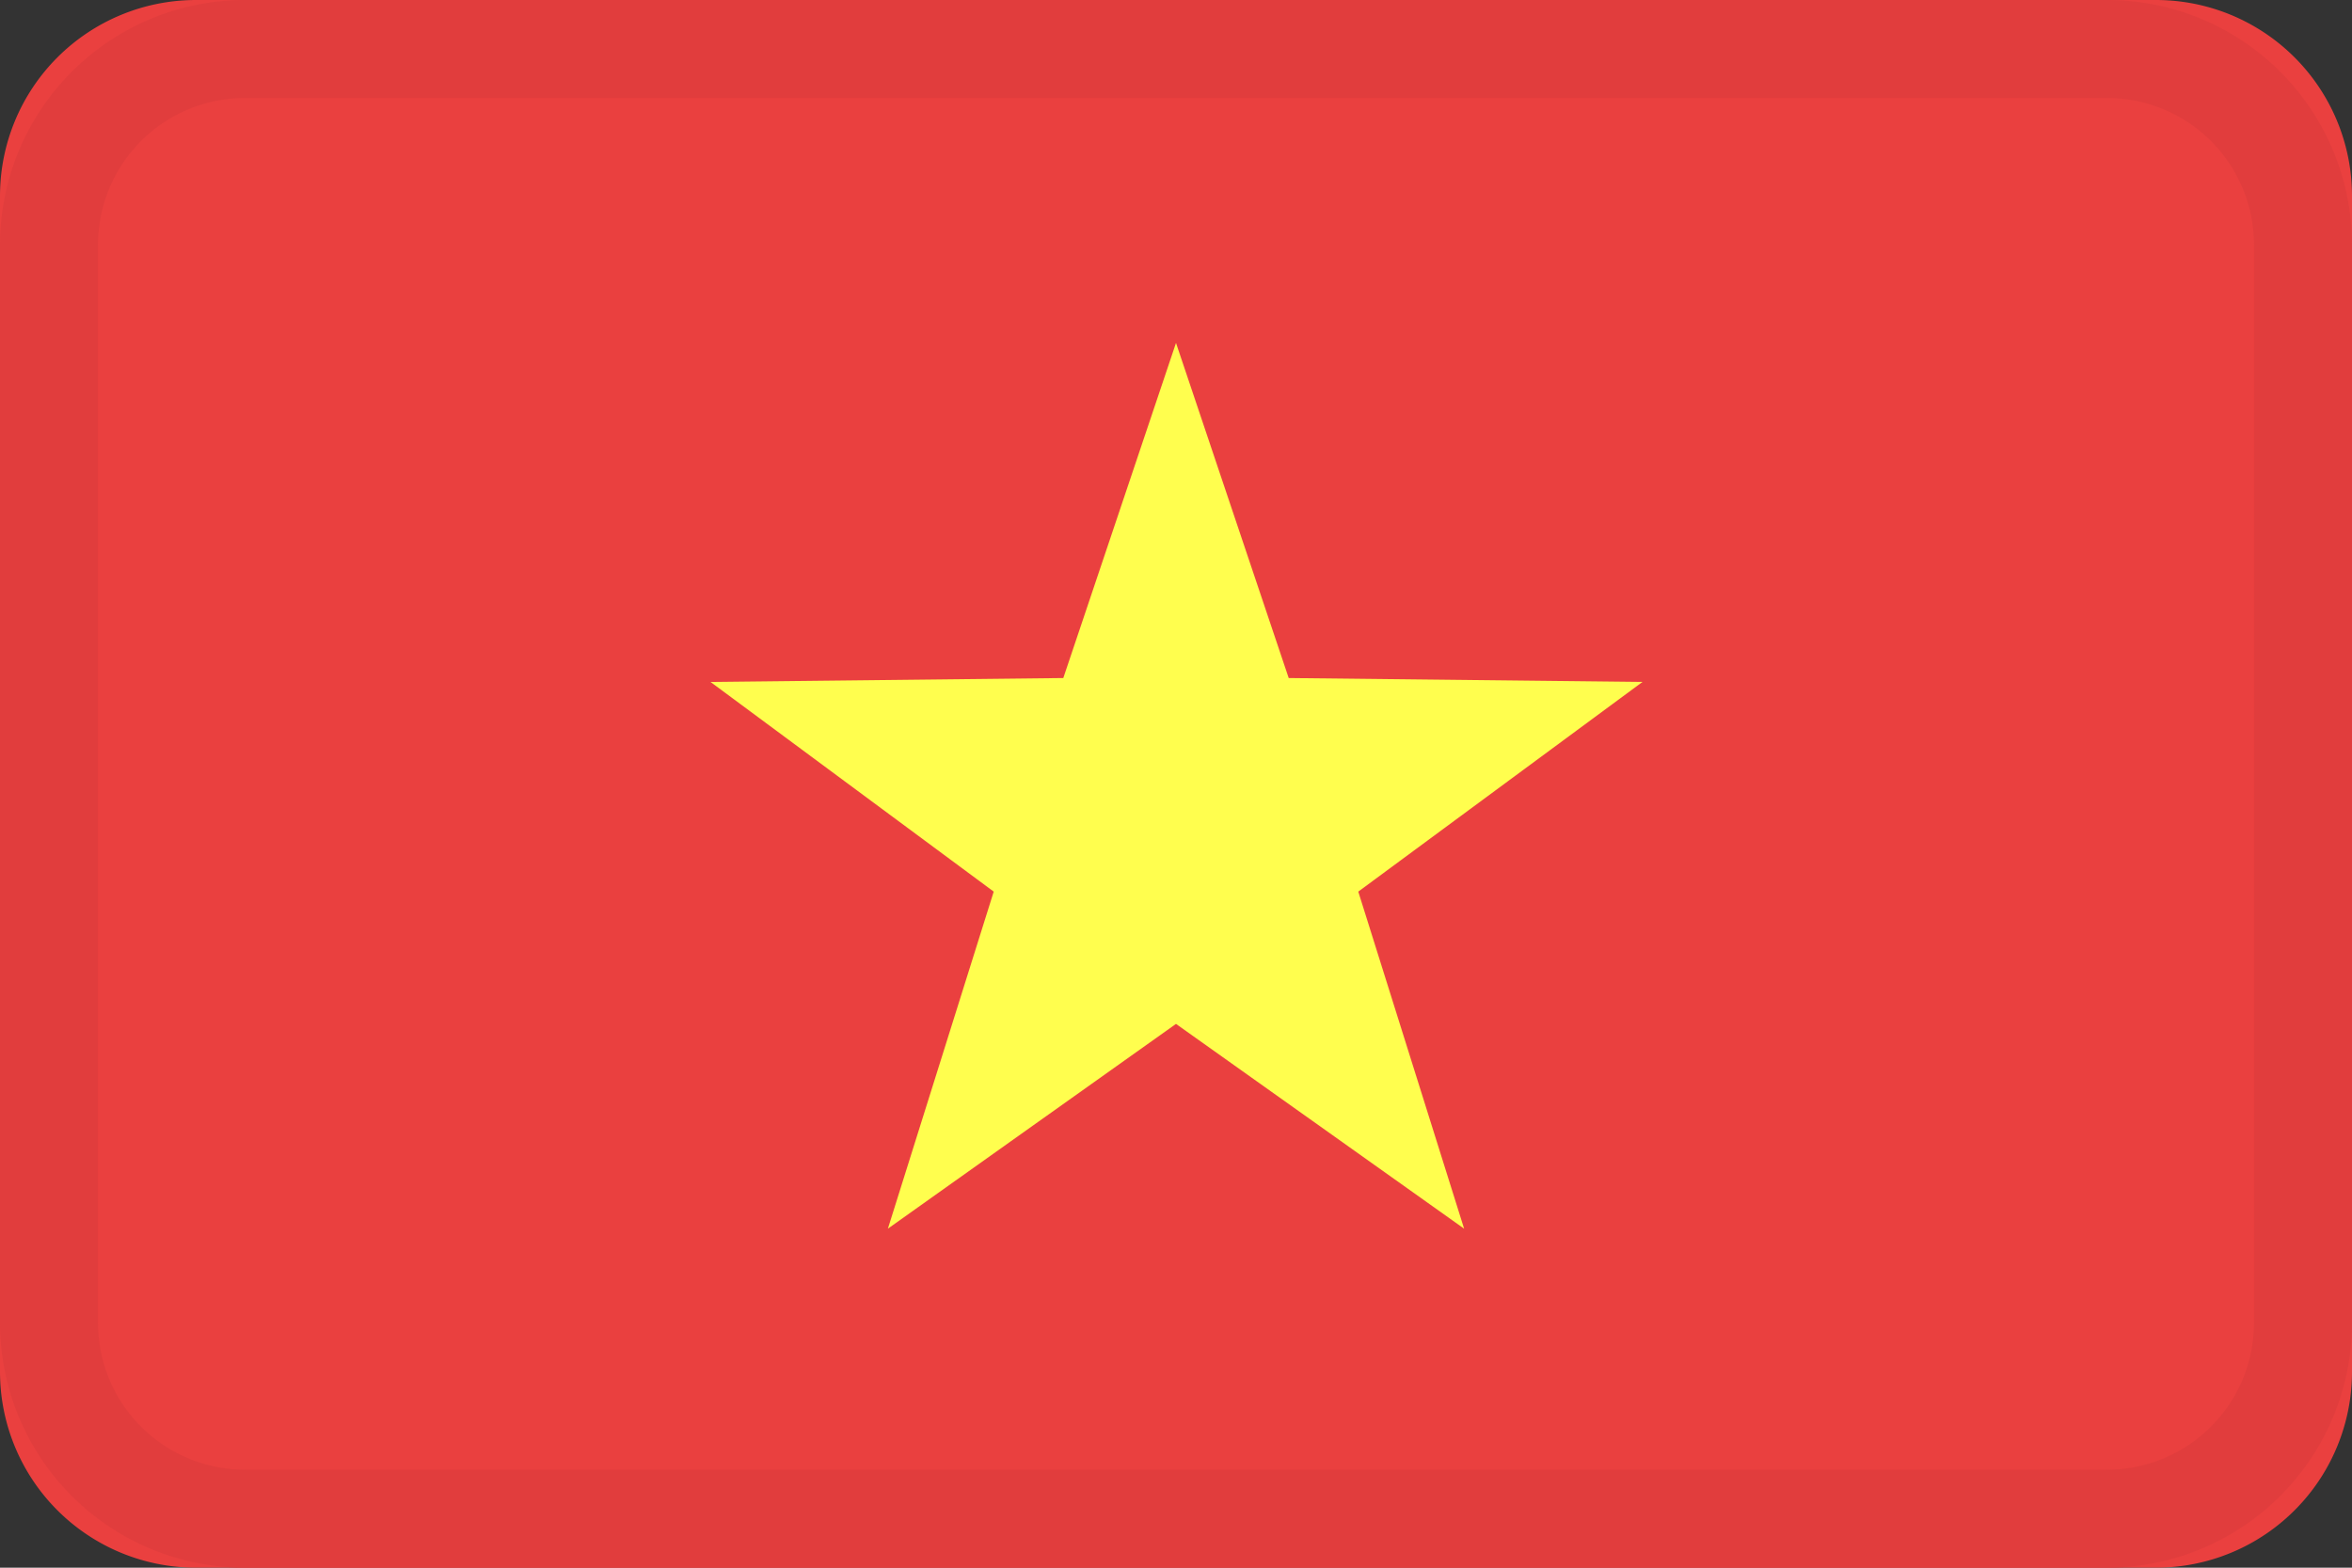 <svg  xmlns="http://www.w3.org/2000/svg" xmlns:xlink="http://www.w3.org/1999/xlink" width="24" height="16" viewBox="0 0 24 16">
  <rect x="0" y="0" width="24" height="16" fill="#333333" stroke="none"/>
  <title>vietnam</title>
  <g>
    <path d="M2,0H22a2,2,0,0,1,2,2V14a2,2,0,0,1-2,2H2a2,2,0,0,1-2-2V2A2,2,0,0,1,2,0" transform="translate(0 0)" fill="#ea403f"/>
    <g>
      <polyline points="12 3.5 10.85 6.92 7.25 6.96 10.14 9.1 9.06 12.54 12 10.45 14.94 12.54 13.86 9.1 16.76 6.96 13.15 6.92 12 3.5" fill="#fffe4e"/>
    </g>
    <g>
      <path d="M2.5,1h19A1.5,1.5,0,0,1,23,2.5v11A1.5,1.5,0,0,1,21.5,15H2.5A1.5,1.5,0,0,1,1,13.5V2.5A1.5,1.5,0,0,1,2.5,1h0m19-1H2.5A2.5,2.5,0,0,0,0,2.5v11A2.5,2.5,0,0,0,2.5,16h19A2.5,2.5,0,0,0,24,13.5V2.5A2.5,2.5,0,0,0,21.5,0" transform="translate(0 0)" fill="#e13d3d"/>
    </g>
  </g>
</svg>
